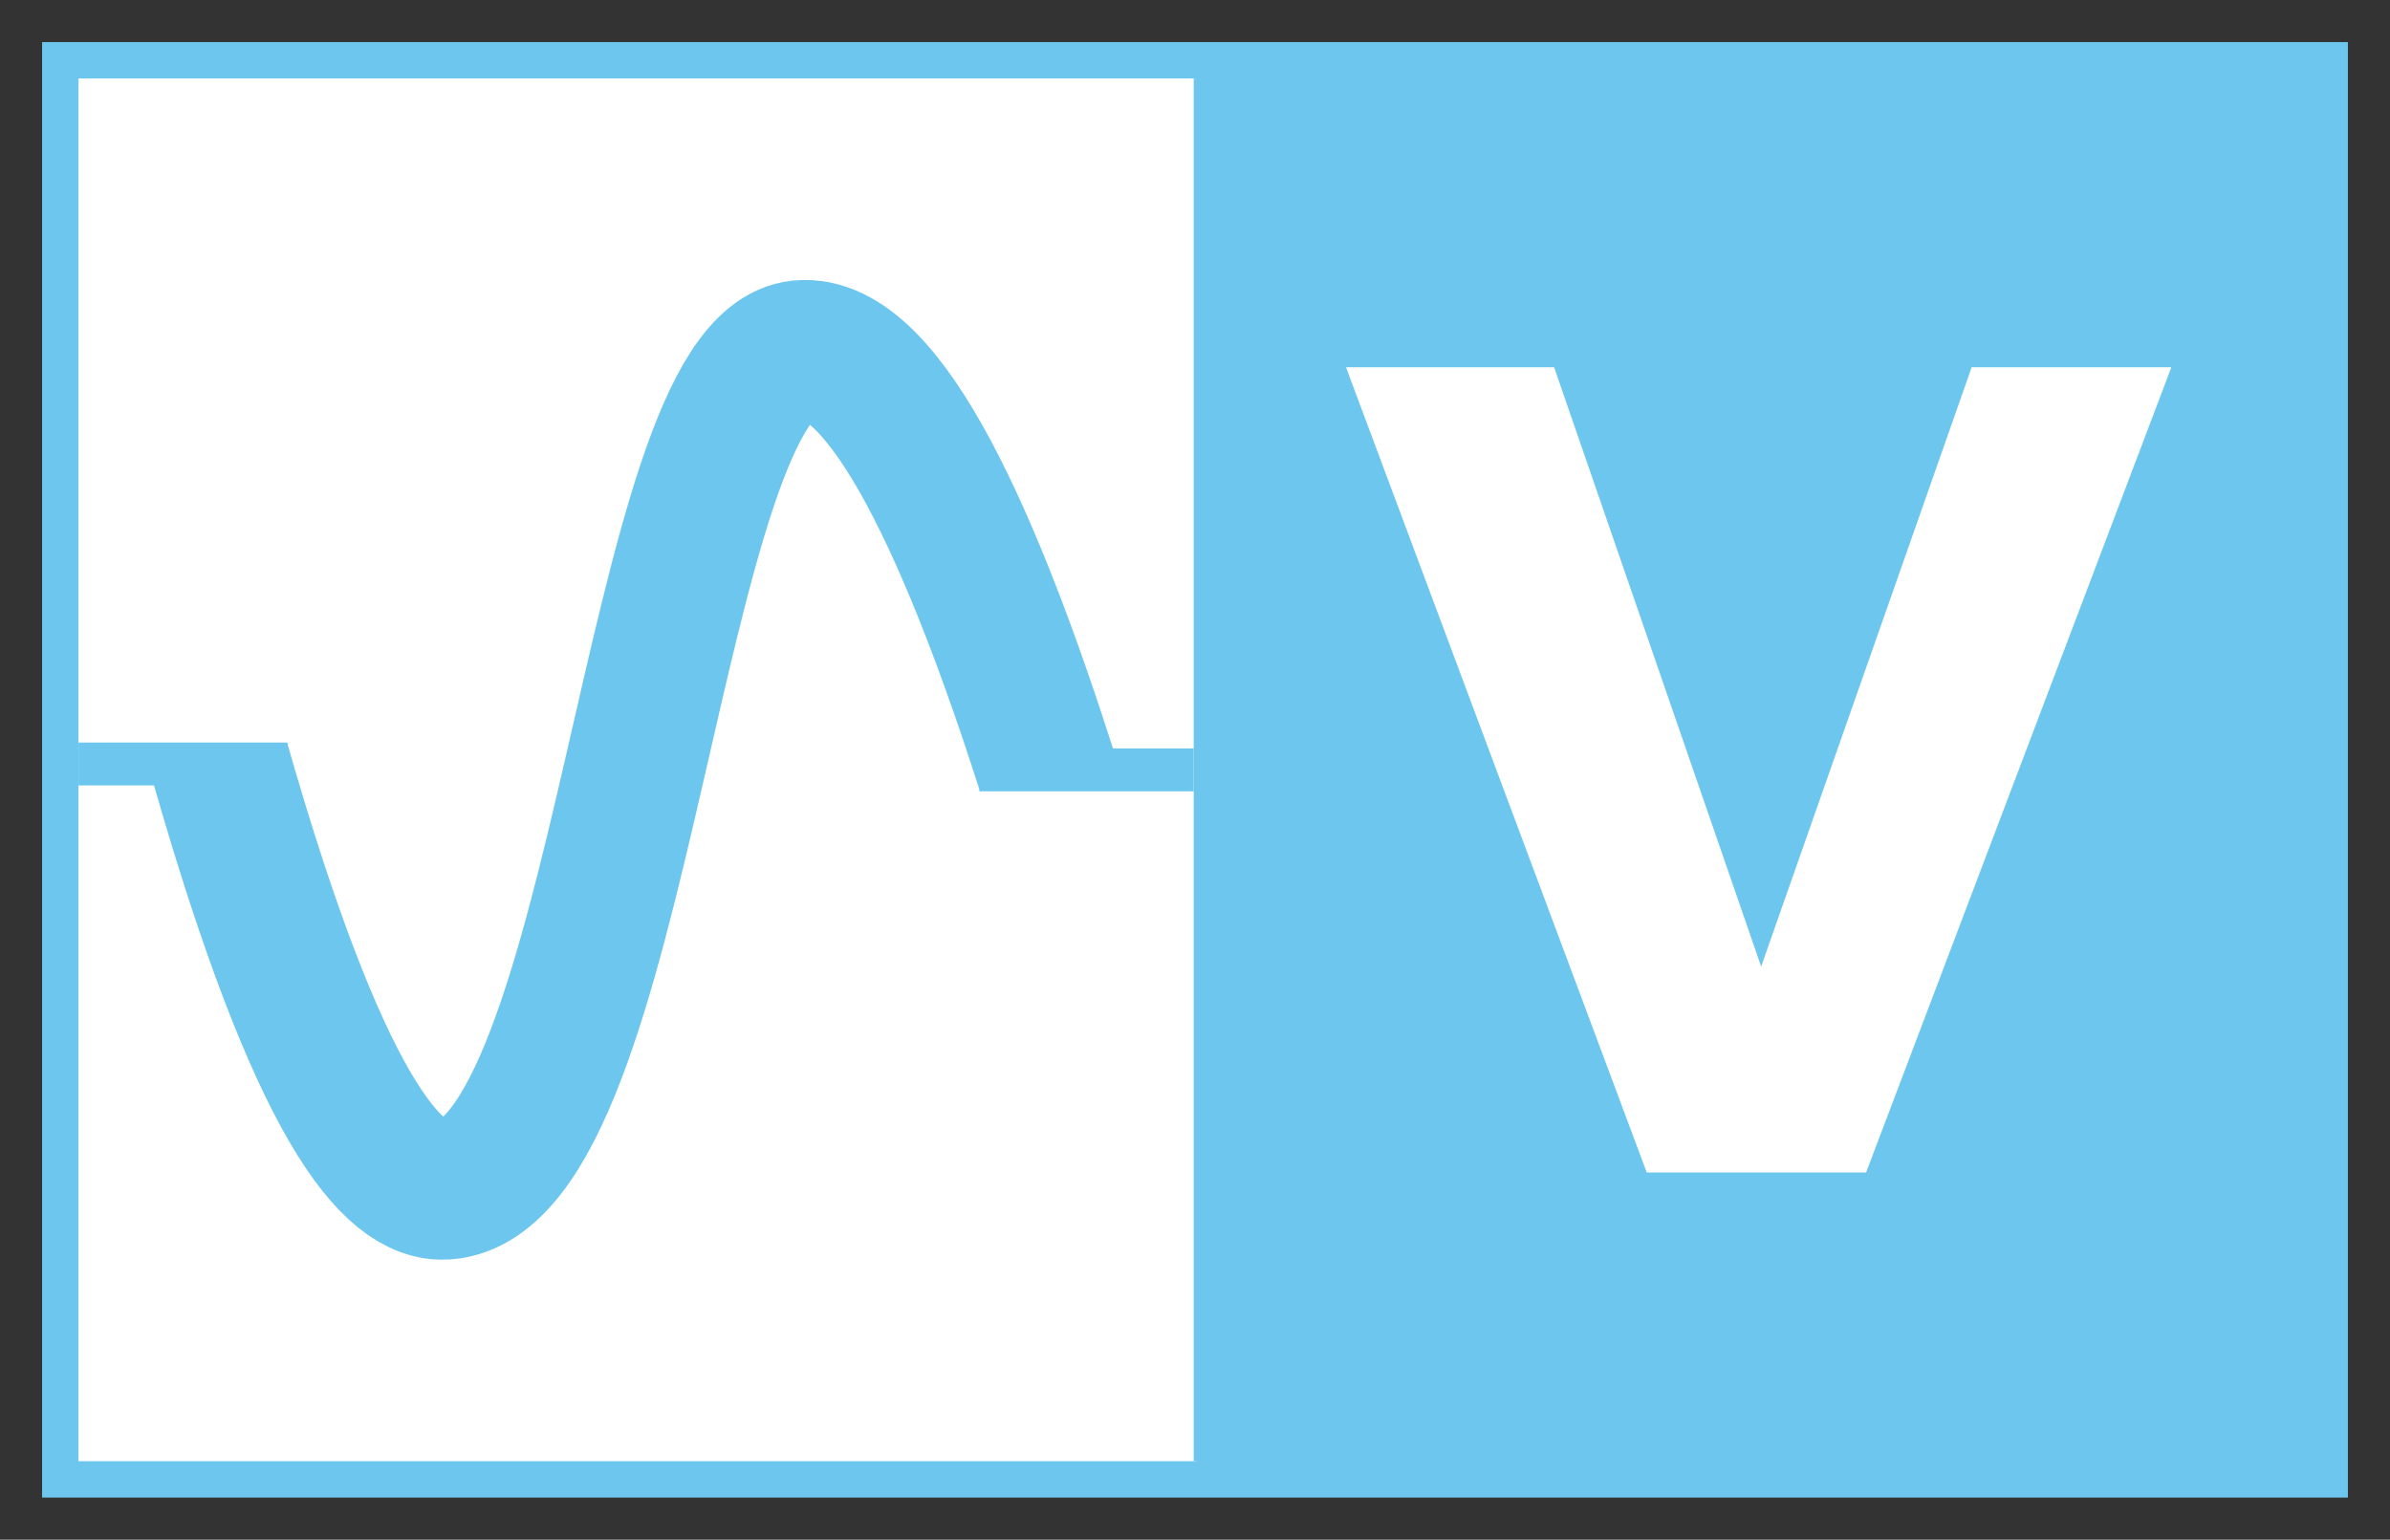 <svg id="a92ea8dc-9ec8-4ee6-b01b-257d526f8240" data-name="Layer 1" xmlns="http://www.w3.org/2000/svg" viewBox="0 0 397.35 256"><rect x="0" y="0" width="397.35" height="256" fill="#333333" stroke="none"/><defs><style>.a3c2c445-c240-4448-b4f6-957303a636e7{fill:#6cc6ee;}.a13ea753-a763-40f5-9247-9557fe353799{fill:#fff;}.f186fe05-fcae-411f-b013-ab899049faa0{fill:none;stroke:#6cc6ee;stroke-miterlimit:10;stroke-width:23.23px;}</style></defs><rect class="a3c2c445-c240-4448-b4f6-957303a636e7" x="7" y="7" width="383.35" height="242"/><rect class="a13ea753-a763-40f5-9247-9557fe353799" x="13.05" y="13.05" width="185.85" height="229.9"/><rect class="a3c2c445-c240-4448-b4f6-957303a636e7" x="198.46" y="13.05" width="185.85" height="229.9"/><path class="f186fe05-fcae-411f-b013-ab899049faa0" d="M36.59,126.76c16.34,57.17,28.59,71.71,37.53,71.05,29.76-2.19,34.15-137.15,58.87-139.6,14.44-1.43,29.1,32.67,41,69.8"/><path class="a13ea753-a763-40f5-9247-9557fe353799" d="M273.78,194.94l-50-133.88h34.6l34.42,99.65,35-99.65H361L310.25,194.94Z"/><rect class="a3c2c445-c240-4448-b4f6-957303a636e7" x="162.84" y="124.44" width="35.62" height="7.13"/><rect class="a3c2c445-c240-4448-b4f6-957303a636e7" x="13.05" y="123.46" width="34.73" height="7.13"/></svg>